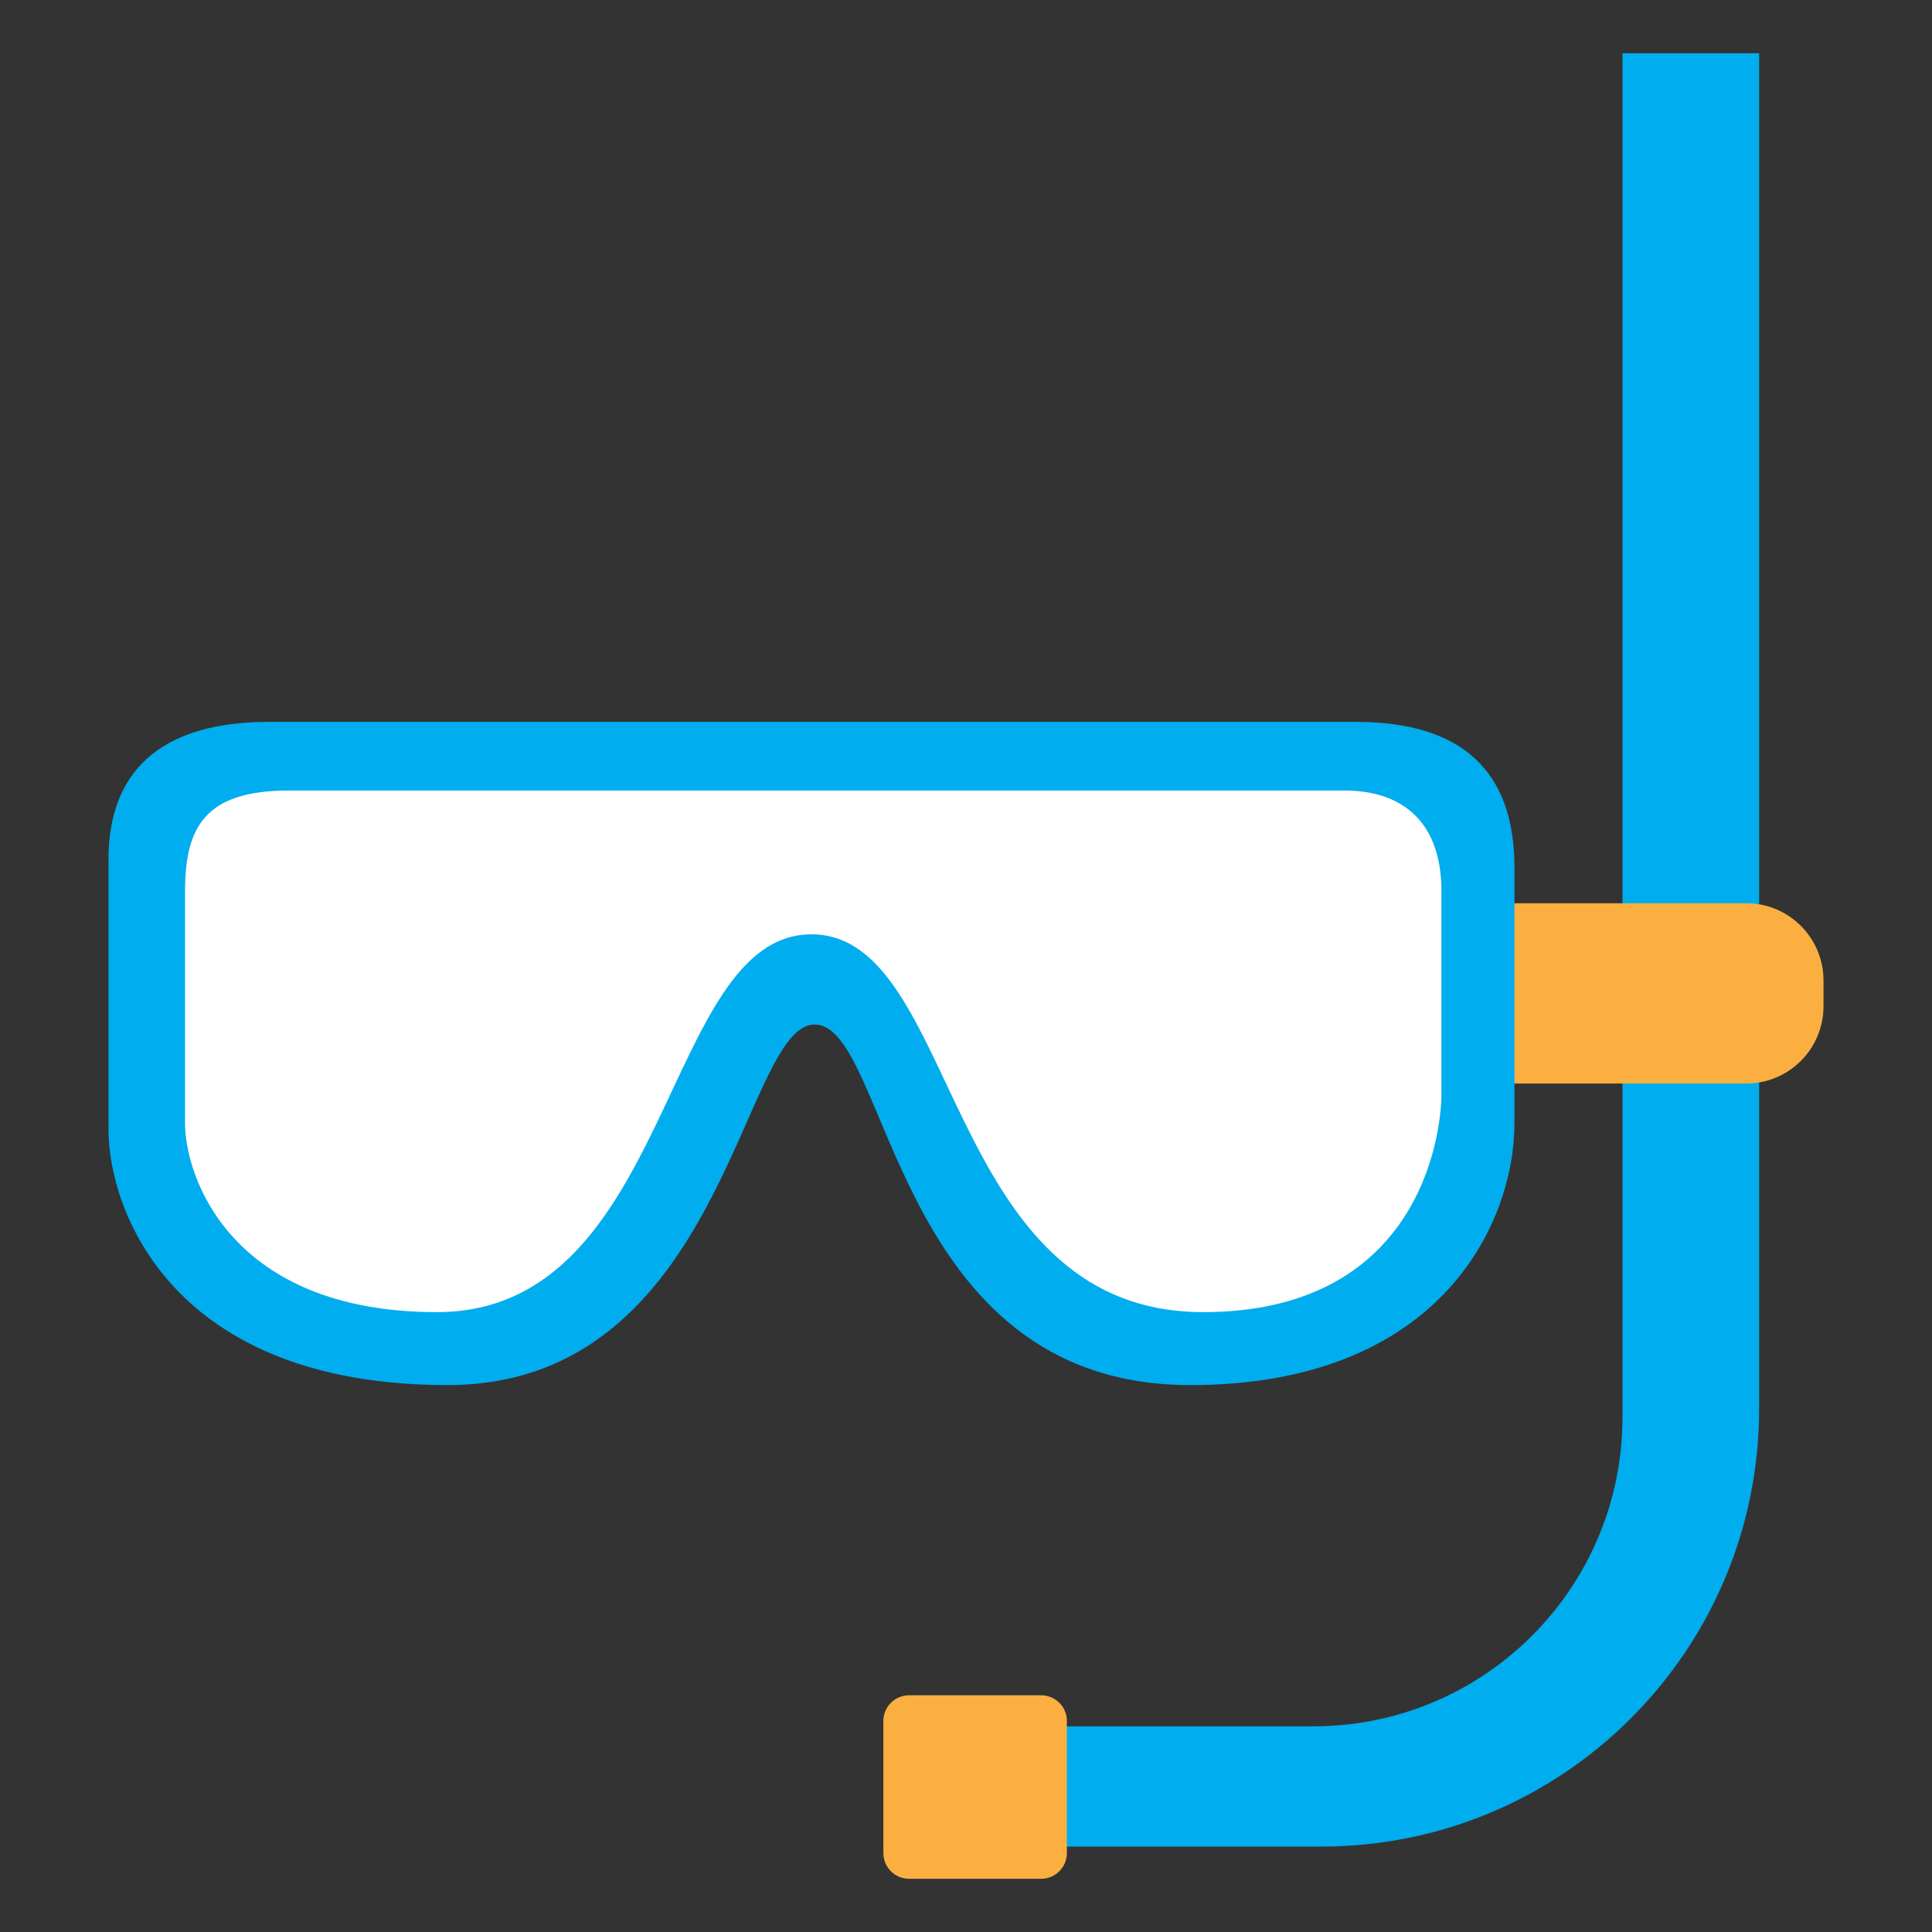 <?xml version="1.0" encoding="utf-8"?>
<!-- Generator: Adobe Illustrator 16.0.0, SVG Export Plug-In . SVG Version: 6.00 Build 0)  -->
<!DOCTYPE svg PUBLIC "-//W3C//DTD SVG 1.1//EN" "http://www.w3.org/Graphics/SVG/1.1/DTD/svg11.dtd">
<svg version="1.1" id="Calque_1" xmlns="http://www.w3.org/2000/svg" xmlns:xlink="http://www.w3.org/1999/xlink" x="0px" y="0px"
	 width="299.99px" height="299.992px" viewBox="0 0 299.99 299.992" enable-background="new 0 0 299.99 299.992"
	 xml:space="preserve">
<rect x="0" y="0" width="299.99" height="299.992" fill="#333333" stroke="none"/>
<g>
	<path fill="#00ADEE" d="M251.928,8.264v211.794c0,26.508-21.484,47.994-47.992,47.994h-48.277v18.676h49.496
		c37.551,0,67.992-30.441,67.992-67.99V8.264H251.928z"/>
	<path fill="#FAAF40" d="M165.659,287.728c0,2.211-1.789,4-4,4h-20.496c-2.211,0-4-1.789-4-4v-20.496c0-2.211,1.789-4,4-4h20.496
		c2.211,0,4,1.789,4,4V287.728z"/>
	<path fill="#FAAF40" d="M283.143,156.246c0,6.623-5.371,11.998-11.996,11.998h-39.996c-6.625,0-12-5.375-12-11.998v-4
		c0-6.625,5.375-11.998,12-11.998h39.996c6.625,0,11.996,5.373,11.996,11.998V156.246z"/>
	<path fill="#00ADEE" d="M41.843,112.083c19.336,0,147.98,0,168.648,0c20.664,0,24.664,11.999,24.664,22.665s0,24.002,0,39.664
		s-11.672,40.658-50.328,40.658c-46.328,0-46.66-55.988-58.328-55.988c-11.328,0-13.996,55.988-56.992,55.988
		c-42.992,0-52.66-27.324-52.66-39.658c0-12.336,0-30.996,0-41.996C16.846,122.417,22.178,112.083,41.843,112.083z"/>
	<path fill="#FFFFFF" d="M44.843,122.75c10.336,0,155.98,0,163.98,0s14.996,4.004,14.996,15.666s0,23.996,0,31.328
		c0,7.33-3.984,33.996-36.996,33.996c-40.656,0-37.656-58.662-60.824-58.662c-23.164,0-21.543,58.662-58.16,58.662
		c-31.996,0-39.109-20.994-39.109-29.328c0-8.336,0-29.664,0-35.996C28.729,128.417,31.843,122.75,44.843,122.75z"/>
</g>
</svg>
